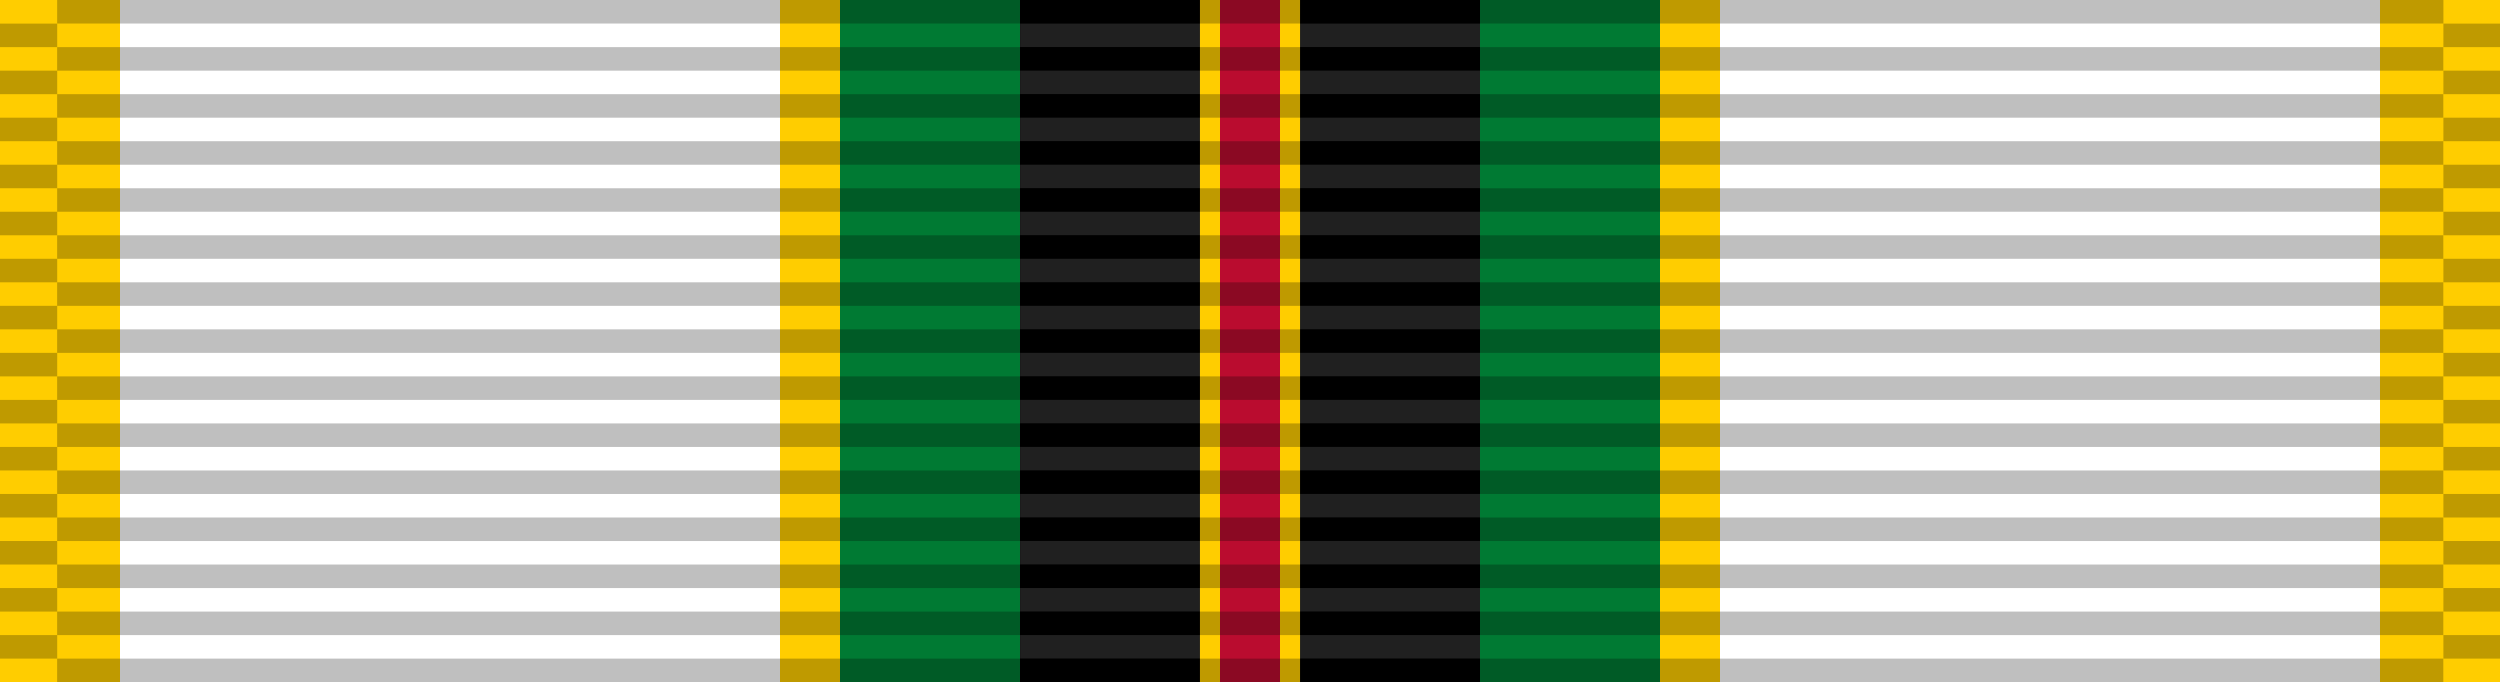 <?xml version="1.0" encoding="UTF-8" standalone="no"?>
<!-- Created with Inkscape (http://www.inkscape.org/) -->

<svg
   xmlns:dc="http://purl.org/dc/elements/1.1/"
   xmlns:cc="http://creativecommons.org/ns#"
   xmlns:rdf="http://www.w3.org/1999/02/22-rdf-syntax-ns#"
   xmlns:svg="http://www.w3.org/2000/svg"
   xmlns="http://www.w3.org/2000/svg"
   xmlns:sodipodi="http://sodipodi.sourceforge.net/DTD/sodipodi-0.dtd"
   xmlns:inkscape="http://www.inkscape.org/namespaces/inkscape"
   version="1.0"
   width="1024"
   height="279.379"
   viewBox="0 0 927.536 249.971"
   id="svg2"
   inkscape:version="0.48.4 r9939"
   sodipodi:docname="Cold_War_Victory_Medal_ribbon.svg">
  <defs
     id="defs20" />
  <sodipodi:namedview
     pagecolor="#ffffff"
     bordercolor="#666666"
     borderopacity="1"
     objecttolerance="10"
     gridtolerance="10"
     guidetolerance="10"
     inkscape:pageopacity="0"
     inkscape:pageshadow="2"
     inkscape:window-width="1920"
     inkscape:window-height="1096"
     id="namedview18"
     showgrid="false"
     fit-margin-top="0"
     fit-margin-left="0"
     fit-margin-right="0"
     fit-margin-bottom="0"
     inkscape:zoom="1.0193445"
     inkscape:cx="842.14314"
     inkscape:cy="28.572508"
     inkscape:window-x="-8"
     inkscape:window-y="-8"
     inkscape:window-maximized="1"
     inkscape:current-layer="svg2" />
  <path
     d="M 0,-1.545 V 251.516 H 927.536 V -1.545 z"
     id="path4"
     inkscape:connector-curvature="0"
     style="fill:#ffcd00;fill-opacity:1" />
  <g
     transform="matrix(0.193,0,0,1,371.037,-292.116)"
     id="g3575"
     style="fill:#ffffff">
    <g
       id="g3556"
       style="fill:#ffffff">
      <g
         id="g3538"
         style="fill:#ffffff">
        <g
           id="g3521"
           style="fill:#ffffff">
          <path
             d="m 38.366,534.905 885.134,0 0,8.726 -885.134,0 0,-8.726 z"
             style="opacity:0.25;fill:#ffffff;fill-opacity:1;fill-rule:evenodd;stroke:none"
             id="path3508-7-2-4-8"
             inkscape:connector-curvature="0" />
          <path
             d="m 38.366,517.453 885.134,0 0,8.726 -885.134,0 0,-8.726 z"
             style="opacity:0.25;fill:#ffffff;fill-opacity:1;fill-rule:evenodd;stroke:none"
             id="path3510-4-7-3-5"
             inkscape:connector-curvature="0" />
          <path
             d="m 38.366,500 885.134,0 0,8.726 -885.134,0 0,-8.726 z"
             style="opacity:0.25;fill:#ffffff;fill-opacity:1;fill-rule:evenodd;stroke:none"
             id="path3512-0-6-1-7"
             inkscape:connector-curvature="0" />
          <path
             d="m 38.366,482.548 885.134,0 0,8.726 -885.134,0 0,-8.726 z"
             style="opacity:0.25;fill:#ffffff;fill-opacity:1;fill-rule:evenodd;stroke:none"
             id="path3514-9-1-2-6"
             inkscape:connector-curvature="0" />
          <path
             d="m 38.366,465.096 885.134,0 0,8.726 -885.134,0 0,-8.726 z"
             style="opacity:0.25;fill:#ffffff;fill-opacity:1;fill-rule:evenodd;stroke:none"
             id="path3516-4-4-3-1"
             inkscape:connector-curvature="0" />
          <path
             d="m 38.366,447.643 885.134,0 0,8.726 -885.134,0 0,-8.726 z"
             style="opacity:0.25;fill:#ffffff;fill-opacity:1;fill-rule:evenodd;stroke:none"
             id="path3518-8-2-3-8"
             inkscape:connector-curvature="0" />
          <path
             d="m 38.366,430.191 885.134,0 0,8.726 -885.134,0 0,-8.726 z"
             style="opacity:0.25;fill:#ffffff;fill-opacity:1;fill-rule:evenodd;stroke:none"
             id="path3520-8-3-4-9"
             inkscape:connector-curvature="0" />
          <path
             d="m 38.366,412.738 885.134,0 0,8.726 -885.134,0 0,-8.726 z"
             style="opacity:0.25;fill:#ffffff;fill-opacity:1;fill-rule:evenodd;stroke:none"
             id="path3522-2-2-1-2"
             inkscape:connector-curvature="0" />
          <path
             d="m 38.366,395.286 885.134,0 0,8.726 -885.134,0 0,-8.726 z"
             style="opacity:0.25;fill:#ffffff;fill-opacity:1;fill-rule:evenodd;stroke:none"
             id="path3524-4-2-1-7"
             inkscape:connector-curvature="0" />
          <path
             d="m 38.366,377.834 885.134,0 0,8.726 -885.134,0 0,-8.726 z"
             style="opacity:0.25;fill:#ffffff;fill-opacity:1;fill-rule:evenodd;stroke:none"
             id="path3526-5-1-3-9"
             inkscape:connector-curvature="0" />
          <path
             d="m 38.366,360.381 885.134,0 0,8.726 -885.134,0 0,-8.726 z"
             style="opacity:0.25;fill:#ffffff;fill-opacity:1;fill-rule:evenodd;stroke:none"
             id="path3528-5-6-8-5"
             inkscape:connector-curvature="0" />
          <path
             d="m 38.366,342.929 885.134,0 0,8.726 -885.134,0 0,-8.726 z"
             style="opacity:0.25;fill:#ffffff;fill-opacity:1;fill-rule:evenodd;stroke:none"
             id="path3530-1-8-7-4"
             inkscape:connector-curvature="0" />
          <path
             d="m 38.366,325.476 885.134,0 0,8.726 -885.134,0 0,-8.726 z"
             style="opacity:0.25;fill:#ffffff;fill-opacity:1;fill-rule:evenodd;stroke:none"
             id="path3532-7-5-4-3"
             inkscape:connector-curvature="0" />
          <path
             d="m 38.366,308.024 885.134,0 0,8.726 -885.134,0 0,-8.726 z"
             style="opacity:0.25;fill:#ffffff;fill-opacity:1;fill-rule:evenodd;stroke:none"
             id="path3534-1-7-2-1"
             inkscape:connector-curvature="0" />
          <path
             d="m 38.366,290.571 885.134,0 0,8.726 -885.134,0 0,-8.726 z"
             style="opacity:0.25;fill:#ffffff;fill-opacity:1;fill-rule:evenodd;stroke:none"
             id="path3534-1-7-2-0-6"
             inkscape:connector-curvature="0" />
        </g>
      </g>
    </g>
  </g>
  <g
     id="g3949"
     transform="translate(-102.5,-304.798)"
     style="fill:#ffffff">
    <g
       id="g3928"
       style="fill:#ffffff">
      <g
         id="g3908"
         style="fill:#ffffff">
        <g
           style="fill:#ffffff"
           id="g3575-9"
           transform="matrix(0.193,0,0,1,473.538,3.956)">
          <g
             style="fill:#ffffff"
             id="g3556-3">
            <g
               style="fill:#ffffff"
               id="g3538-4">
              <g
                 style="fill:#ffffff"
                 id="g3521-4">
                <path
                   inkscape:connector-curvature="0"
                   id="path3508-7-2-4-8-6"
                   style="opacity:0.25;fill:#ffffff;fill-opacity:1;fill-rule:evenodd;stroke:none"
                   d="m 38.366,534.905 885.134,0 0,8.726 -885.134,0 0,-8.726 z" />
                <path
                   inkscape:connector-curvature="0"
                   id="path3510-4-7-3-5-0"
                   style="opacity:0.25;fill:#ffffff;fill-opacity:1;fill-rule:evenodd;stroke:none"
                   d="m 38.366,517.453 885.134,0 0,8.726 -885.134,0 0,-8.726 z" />
                <path
                   inkscape:connector-curvature="0"
                   id="path3512-0-6-1-7-6"
                   style="opacity:0.25;fill:#ffffff;fill-opacity:1;fill-rule:evenodd;stroke:none"
                   d="m 38.366,500 885.134,0 0,8.726 -885.134,0 0,-8.726 z" />
                <path
                   inkscape:connector-curvature="0"
                   id="path3514-9-1-2-6-6"
                   style="opacity:0.25;fill:#ffffff;fill-opacity:1;fill-rule:evenodd;stroke:none"
                   d="m 38.366,482.548 885.134,0 0,8.726 -885.134,0 0,-8.726 z" />
                <path
                   inkscape:connector-curvature="0"
                   id="path3516-4-4-3-1-1"
                   style="opacity:0.25;fill:#ffffff;fill-opacity:1;fill-rule:evenodd;stroke:none"
                   d="m 38.366,465.096 885.134,0 0,8.726 -885.134,0 0,-8.726 z" />
                <path
                   inkscape:connector-curvature="0"
                   id="path3518-8-2-3-8-8"
                   style="opacity:0.25;fill:#ffffff;fill-opacity:1;fill-rule:evenodd;stroke:none"
                   d="m 38.366,447.643 885.134,0 0,8.726 -885.134,0 0,-8.726 z" />
                <path
                   inkscape:connector-curvature="0"
                   id="path3520-8-3-4-9-4"
                   style="opacity:0.25;fill:#ffffff;fill-opacity:1;fill-rule:evenodd;stroke:none"
                   d="m 38.366,430.191 885.134,0 0,8.726 -885.134,0 0,-8.726 z" />
                <path
                   inkscape:connector-curvature="0"
                   id="path3522-2-2-1-2-9"
                   style="opacity:0.25;fill:#ffffff;fill-opacity:1;fill-rule:evenodd;stroke:none"
                   d="m 38.366,412.738 885.134,0 0,8.726 -885.134,0 0,-8.726 z" />
                <path
                   inkscape:connector-curvature="0"
                   id="path3524-4-2-1-7-6"
                   style="opacity:0.25;fill:#ffffff;fill-opacity:1;fill-rule:evenodd;stroke:none"
                   d="m 38.366,395.286 885.134,0 0,8.726 -885.134,0 0,-8.726 z" />
                <path
                   inkscape:connector-curvature="0"
                   id="path3526-5-1-3-9-3"
                   style="opacity:0.25;fill:#ffffff;fill-opacity:1;fill-rule:evenodd;stroke:none"
                   d="m 38.366,377.834 885.134,0 0,8.726 -885.134,0 0,-8.726 z" />
                <path
                   inkscape:connector-curvature="0"
                   id="path3528-5-6-8-5-7"
                   style="opacity:0.25;fill:#ffffff;fill-opacity:1;fill-rule:evenodd;stroke:none"
                   d="m 38.366,360.381 885.134,0 0,8.726 -885.134,0 0,-8.726 z" />
                <path
                   inkscape:connector-curvature="0"
                   id="path3530-1-8-7-4-8"
                   style="opacity:0.25;fill:#ffffff;fill-opacity:1;fill-rule:evenodd;stroke:none"
                   d="m 38.366,342.929 885.134,0 0,8.726 -885.134,0 0,-8.726 z" />
                <path
                   inkscape:connector-curvature="0"
                   id="path3532-7-5-4-3-8"
                   style="opacity:0.25;fill:#ffffff;fill-opacity:1;fill-rule:evenodd;stroke:none"
                   d="m 38.366,325.476 885.134,0 0,8.726 -885.134,0 0,-8.726 z" />
                <path
                   inkscape:connector-curvature="0"
                   id="path3534-1-7-2-1-2"
                   style="opacity:0.25;fill:#ffffff;fill-opacity:1;fill-rule:evenodd;stroke:none"
                   d="m 38.366,308.024 885.134,0 0,8.726 -885.134,0 0,-8.726 z" />
              </g>
            </g>
          </g>
        </g>
      </g>
    </g>
  </g>
  <path
     id="path3622"
     style="fill:#000000"
     d="M 378.435,-1.545 V 251.516 h 66.783 V -1.545 h 37.101 V 251.516 h 66.783 V -1.545 z"
     inkscape:connector-curvature="0" />
  <g
     id="g3902"
     transform="matrix(0.193,0,0,1,336.637,-275.088)"
     style="fill:#808080">
    <g
       id="g3885"
       style="fill:#808080">
      <g
         id="g3869"
         style="fill:#808080">
        <path
           inkscape:connector-curvature="0"
           id="path3510-4-7-3-9"
           style="opacity:0.25;fill:#808080;fill-opacity:1;fill-rule:evenodd;stroke:none"
           d="m 216.78,509.151 885.134,0 0,8.726 -885.134,0 0,-8.726 z" />
        <path
           inkscape:connector-curvature="0"
           id="path3512-0-6-1-6"
           style="opacity:0.25;fill:#808080;fill-opacity:1;fill-rule:evenodd;stroke:none"
           d="m 216.78,491.698 885.134,0 0,8.726 -885.134,0 0,-8.726 z" />
        <path
           inkscape:connector-curvature="0"
           id="path3514-9-1-2-3"
           style="opacity:0.25;fill:#808080;fill-opacity:1;fill-rule:evenodd;stroke:none"
           d="m 216.78,474.246 885.134,0 0,8.726 -885.134,0 0,-8.726 z" />
        <path
           inkscape:connector-curvature="0"
           id="path3516-4-4-3-7"
           style="opacity:0.25;fill:#808080;fill-opacity:1;fill-rule:evenodd;stroke:none"
           d="m 216.78,456.794 885.134,0 0,8.726 -885.134,0 0,-8.726 z" />
        <path
           inkscape:connector-curvature="0"
           id="path3518-8-2-3-88"
           style="opacity:0.25;fill:#808080;fill-opacity:1;fill-rule:evenodd;stroke:none"
           d="m 216.78,439.341 885.134,0 0,8.726 -885.134,0 0,-8.726 z" />
        <path
           inkscape:connector-curvature="0"
           id="path3520-8-3-4-2"
           style="opacity:0.25;fill:#808080;fill-opacity:1;fill-rule:evenodd;stroke:none"
           d="m 216.78,421.889 885.134,0 0,8.726 -885.134,0 0,-8.726 z" />
        <path
           inkscape:connector-curvature="0"
           id="path3522-2-2-1-9"
           style="opacity:0.25;fill:#808080;fill-opacity:1;fill-rule:evenodd;stroke:none"
           d="m 216.78,404.436 885.134,0 0,8.726 -885.134,0 0,-8.726 z" />
        <path
           inkscape:connector-curvature="0"
           id="path3524-4-2-1-1"
           style="opacity:0.25;fill:#808080;fill-opacity:1;fill-rule:evenodd;stroke:none"
           d="m 216.78,386.984 885.134,0 0,8.726 -885.134,0 0,-8.726 z" />
        <path
           inkscape:connector-curvature="0"
           id="path3526-5-1-3-3"
           style="opacity:0.25;fill:#808080;fill-opacity:1;fill-rule:evenodd;stroke:none"
           d="m 216.78,369.532 885.134,0 0,8.726 -885.134,0 0,-8.726 z" />
        <path
           inkscape:connector-curvature="0"
           id="path3528-5-6-8-59"
           style="opacity:0.25;fill:#808080;fill-opacity:1;fill-rule:evenodd;stroke:none"
           d="m 216.78,352.079 885.134,0 0,8.726 -885.134,0 0,-8.726 z" />
        <path
           inkscape:connector-curvature="0"
           id="path3530-1-8-7-8"
           style="opacity:0.25;fill:#808080;fill-opacity:1;fill-rule:evenodd;stroke:none"
           d="m 216.78,334.627 885.134,0 0,8.726 -885.134,0 0,-8.726 z" />
        <path
           inkscape:connector-curvature="0"
           id="path3532-7-5-4-4"
           style="opacity:0.25;fill:#808080;fill-opacity:1;fill-rule:evenodd;stroke:none"
           d="m 216.78,317.174 885.134,0 0,8.726 -885.134,0 0,-8.726 z" />
        <path
           inkscape:connector-curvature="0"
           id="path3534-1-7-2-07"
           style="opacity:0.25;fill:#808080;fill-opacity:1;fill-rule:evenodd;stroke:none"
           d="m 216.78,299.722 885.134,0 0,8.726 -885.134,0 0,-8.726 z" />
        <path
           inkscape:connector-curvature="0"
           id="path3534-1-7-2-0-7"
           style="opacity:0.25;fill:#808080;fill-opacity:1;fill-rule:evenodd;stroke:none"
           d="m 216.78,282.269 885.134,0 0,8.726 -885.134,0 0,-8.726 z" />
      </g>
    </g>
  </g>
  <path
     d="M 445.199,-1.545 V 251.516 h 37.138 V -1.545 z"
     id="path4-0"
     inkscape:connector-curvature="0"
     style="fill:#ffcd00;fill-opacity:1" />
  <path
     d="M 44.522,-1.545 V 251.516 H 289.391 V -1.545 H 638.145 V 251.516 H 883.015 V -1.545 z"
     id="path6"
     inkscape:connector-curvature="0"
     style="fill:#ffffff" />
  <path
     d="M 311.652,-1.545 V 251.516 h 66.783 V -1.545 H 549.101 V 251.516 h 66.783 V -1.545 z"
     id="path8"
     inkscape:connector-curvature="0"
     style="fill:#007a33;fill-opacity:1" />
  <path
     d="M 452.638,-1.545 V 251.516 h 22.261 V -1.545 z"
     id="path12"
     inkscape:connector-curvature="0"
     style="fill:#ba0c2f;fill-opacity:1" />
  <g
     transform="matrix(0.906,0,0,0.906,0,-1.545)"
     id="g3072">
    <g
       transform="matrix(0.341,0,0,14.226,-0.561,-7781.955)"
       id="g3214">
      <g
         id="g2329"
         transform="matrix(0.016,0,0,0.677,0,546.349)" />
      <g
         id="g2329-1"
         transform="matrix(0.016,0,0,0.677,70.336,546.349)" />
      <g
         id="g2329-1-5"
         transform="matrix(0.648,0,0,0.677,1.645,545.672)">
        <path
           inkscape:connector-curvature="0"
           id="path3508-7-2"
           style="opacity:0.25;fill:#000000;fill-opacity:1;fill-rule:evenodd;stroke:none"
           d="m 0,29 106,0 0,1 -106,0 0,-1 z" />
        <path
           inkscape:connector-curvature="0"
           id="path3510-4-7"
           style="opacity:0.25;fill:#000000;fill-opacity:1;fill-rule:evenodd;stroke:none"
           d="m 0,27 106,0 0,1 -106,0 0,-1 z" />
        <path
           inkscape:connector-curvature="0"
           id="path3512-0-6"
           style="opacity:0.25;fill:#000000;fill-opacity:1;fill-rule:evenodd;stroke:none"
           d="m 0,25 106,0 0,1 -106,0 0,-1 z" />
        <path
           inkscape:connector-curvature="0"
           id="path3514-9-1"
           style="opacity:0.25;fill:#000000;fill-opacity:1;fill-rule:evenodd;stroke:none"
           d="m 0,23 106,0 0,1 -106,0 0,-1 z" />
        <path
           inkscape:connector-curvature="0"
           id="path3516-4-4"
           style="opacity:0.25;fill:#000000;fill-opacity:1;fill-rule:evenodd;stroke:none"
           d="m 0,21 106,0 0,1 -106,0 0,-1 z" />
        <path
           inkscape:connector-curvature="0"
           id="path3518-8-2"
           style="opacity:0.25;fill:#000000;fill-opacity:1;fill-rule:evenodd;stroke:none"
           d="m 0,19 106,0 0,1 -106,0 0,-1 z" />
        <path
           inkscape:connector-curvature="0"
           id="path3520-8-3"
           style="opacity:0.25;fill:#000000;fill-opacity:1;fill-rule:evenodd;stroke:none"
           d="m 0,17 106,0 0,1 -106,0 0,-1 z" />
        <path
           inkscape:connector-curvature="0"
           id="path3522-2-2"
           style="opacity:0.25;fill:#000000;fill-opacity:1;fill-rule:evenodd;stroke:none"
           d="m 0,15 106,0 0,1 -106,0 0,-1 z" />
        <path
           inkscape:connector-curvature="0"
           id="path3524-4-2"
           style="opacity:0.25;fill:#000000;fill-opacity:1;fill-rule:evenodd;stroke:none"
           d="m 0,13 106,0 0,1 -106,0 0,-1 z" />
        <path
           inkscape:connector-curvature="0"
           id="path3526-5-1"
           style="opacity:0.25;fill:#000000;fill-opacity:1;fill-rule:evenodd;stroke:none"
           d="m 0,11 106,0 0,1 -106,0 0,-1 z" />
        <path
           inkscape:connector-curvature="0"
           id="path3528-5-6"
           style="opacity:0.25;fill:#000000;fill-opacity:1;fill-rule:evenodd;stroke:none"
           d="m 0,9 106,0 0,1 L 0,10 0,9 z" />
        <path
           inkscape:connector-curvature="0"
           id="path3530-1-8"
           style="opacity:0.25;fill:#000000;fill-opacity:1;fill-rule:evenodd;stroke:none"
           d="M 0,7 106,7 106,8 0,8 0,7 z" />
        <path
           inkscape:connector-curvature="0"
           id="path3532-7-5"
           style="opacity:0.25;fill:#000000;fill-opacity:1;fill-rule:evenodd;stroke:none"
           d="M 0,5 106,5 106,6 0,6 0,5 z" />
        <path
           inkscape:connector-curvature="0"
           id="path3534-1-7"
           style="opacity:0.25;fill:#000000;fill-opacity:1;fill-rule:evenodd;stroke:none"
           d="M 0,3 106,3 106,4 0,4 0,3 z" />
      </g>
    </g>
    <g
       transform="matrix(14.226,0,0,14.226,2.7643445e-4,-7772.321)"
       id="g3214-2">
      <g
         id="g2329-7"
         transform="matrix(0.016,0,0,0.677,0,546.349)" />
      <g
         id="g2329-1-9"
         transform="matrix(0.016,0,0,0.677,70.336,546.349)" />
      <g
         id="g2329-1-5-5"
         transform="matrix(0.648,0,0,0.677,1.645,545.672)">
        <path
           inkscape:connector-curvature="0"
           id="path3508-7-2-4"
           style="opacity:0.25;fill:#000000;fill-opacity:1;fill-rule:evenodd;stroke:none"
           d="m 0,29 106,0 0,1 -106,0 0,-1 z" />
        <path
           inkscape:connector-curvature="0"
           id="path3510-4-7-3"
           style="opacity:0.25;fill:#000000;fill-opacity:1;fill-rule:evenodd;stroke:none"
           d="m 0,27 106,0 0,1 -106,0 0,-1 z" />
        <path
           inkscape:connector-curvature="0"
           id="path3512-0-6-1"
           style="opacity:0.25;fill:#000000;fill-opacity:1;fill-rule:evenodd;stroke:none"
           d="m 0,25 106,0 0,1 -106,0 0,-1 z" />
        <path
           inkscape:connector-curvature="0"
           id="path3514-9-1-2"
           style="opacity:0.25;fill:#000000;fill-opacity:1;fill-rule:evenodd;stroke:none"
           d="m 0,23 106,0 0,1 -106,0 0,-1 z" />
        <path
           inkscape:connector-curvature="0"
           id="path3516-4-4-3"
           style="opacity:0.25;fill:#000000;fill-opacity:1;fill-rule:evenodd;stroke:none"
           d="m 0,21 106,0 0,1 -106,0 0,-1 z" />
        <path
           inkscape:connector-curvature="0"
           id="path3518-8-2-3"
           style="opacity:0.25;fill:#000000;fill-opacity:1;fill-rule:evenodd;stroke:none"
           d="m 0,19 106,0 0,1 -106,0 0,-1 z" />
        <path
           inkscape:connector-curvature="0"
           id="path3520-8-3-4"
           style="opacity:0.25;fill:#000000;fill-opacity:1;fill-rule:evenodd;stroke:none"
           d="m 0,17 106,0 0,1 -106,0 0,-1 z" />
        <path
           inkscape:connector-curvature="0"
           id="path3522-2-2-1"
           style="opacity:0.25;fill:#000000;fill-opacity:1;fill-rule:evenodd;stroke:none"
           d="m 0,15 106,0 0,1 -106,0 0,-1 z" />
        <path
           inkscape:connector-curvature="0"
           id="path3524-4-2-1"
           style="opacity:0.25;fill:#000000;fill-opacity:1;fill-rule:evenodd;stroke:none"
           d="m 0,13 106,0 0,1 -106,0 0,-1 z" />
        <path
           inkscape:connector-curvature="0"
           id="path3526-5-1-3"
           style="opacity:0.25;fill:#000000;fill-opacity:1;fill-rule:evenodd;stroke:none"
           d="m 0,11 106,0 0,1 -106,0 0,-1 z" />
        <path
           inkscape:connector-curvature="0"
           id="path3528-5-6-8"
           style="opacity:0.25;fill:#000000;fill-opacity:1;fill-rule:evenodd;stroke:none"
           d="m 0,9 106,0 0,1 L 0,10 0,9 z" />
        <path
           inkscape:connector-curvature="0"
           id="path3530-1-8-7"
           style="opacity:0.25;fill:#000000;fill-opacity:1;fill-rule:evenodd;stroke:none"
           d="M 0,7 106,7 106,8 0,8 0,7 z" />
        <path
           inkscape:connector-curvature="0"
           id="path3532-7-5-4"
           style="opacity:0.25;fill:#000000;fill-opacity:1;fill-rule:evenodd;stroke:none"
           d="M 0,5 106,5 106,6 0,6 0,5 z" />
        <path
           inkscape:connector-curvature="0"
           id="path3534-1-7-2"
           style="opacity:0.25;fill:#000000;fill-opacity:1;fill-rule:evenodd;stroke:none"
           d="M 0,3 106,3 106,4 0,4 0,3 z" />
      </g>
    </g>
    <g
       transform="matrix(0.341,0,0,14.226,1000.034,-7781.955)"
       id="g3214-7">
      <g
         id="g2329-79"
         transform="matrix(0.016,0,0,0.677,0,546.349)" />
      <g
         id="g2329-1-3"
         transform="matrix(0.016,0,0,0.677,70.336,546.349)" />
      <g
         id="g2329-1-5-1"
         transform="matrix(0.648,0,0,0.677,1.645,545.672)">
        <path
           inkscape:connector-curvature="0"
           id="path3508-7-2-9"
           style="opacity:0.25;fill:#000000;fill-opacity:1;fill-rule:evenodd;stroke:none"
           d="m 0,29 106,0 0,1 -106,0 0,-1 z" />
        <path
           inkscape:connector-curvature="0"
           id="path3510-4-7-8"
           style="opacity:0.25;fill:#000000;fill-opacity:1;fill-rule:evenodd;stroke:none"
           d="m 0,27 106,0 0,1 -106,0 0,-1 z" />
        <path
           inkscape:connector-curvature="0"
           id="path3512-0-6-6"
           style="opacity:0.25;fill:#000000;fill-opacity:1;fill-rule:evenodd;stroke:none"
           d="m 0,25 106,0 0,1 -106,0 0,-1 z" />
        <path
           inkscape:connector-curvature="0"
           id="path3514-9-1-5"
           style="opacity:0.25;fill:#000000;fill-opacity:1;fill-rule:evenodd;stroke:none"
           d="m 0,23 106,0 0,1 -106,0 0,-1 z" />
        <path
           inkscape:connector-curvature="0"
           id="path3516-4-4-0"
           style="opacity:0.25;fill:#000000;fill-opacity:1;fill-rule:evenodd;stroke:none"
           d="m 0,21 106,0 0,1 -106,0 0,-1 z" />
        <path
           inkscape:connector-curvature="0"
           id="path3518-8-2-2"
           style="opacity:0.25;fill:#000000;fill-opacity:1;fill-rule:evenodd;stroke:none"
           d="m 0,19 106,0 0,1 -106,0 0,-1 z" />
        <path
           inkscape:connector-curvature="0"
           id="path3520-8-3-8"
           style="opacity:0.25;fill:#000000;fill-opacity:1;fill-rule:evenodd;stroke:none"
           d="m 0,17 106,0 0,1 -106,0 0,-1 z" />
        <path
           inkscape:connector-curvature="0"
           id="path3522-2-2-6"
           style="opacity:0.25;fill:#000000;fill-opacity:1;fill-rule:evenodd;stroke:none"
           d="m 0,15 106,0 0,1 -106,0 0,-1 z" />
        <path
           inkscape:connector-curvature="0"
           id="path3524-4-2-0"
           style="opacity:0.25;fill:#000000;fill-opacity:1;fill-rule:evenodd;stroke:none"
           d="m 0,13 106,0 0,1 -106,0 0,-1 z" />
        <path
           inkscape:connector-curvature="0"
           id="path3526-5-1-2"
           style="opacity:0.25;fill:#000000;fill-opacity:1;fill-rule:evenodd;stroke:none"
           d="m 0,11 106,0 0,1 -106,0 0,-1 z" />
        <path
           inkscape:connector-curvature="0"
           id="path3528-5-6-4"
           style="opacity:0.25;fill:#000000;fill-opacity:1;fill-rule:evenodd;stroke:none"
           d="m 0,9 106,0 0,1 L 0,10 0,9 z" />
        <path
           inkscape:connector-curvature="0"
           id="path3530-1-8-8"
           style="opacity:0.25;fill:#000000;fill-opacity:1;fill-rule:evenodd;stroke:none"
           d="M 0,7 106,7 106,8 0,8 0,7 z" />
        <path
           inkscape:connector-curvature="0"
           id="path3532-7-5-6"
           style="opacity:0.25;fill:#000000;fill-opacity:1;fill-rule:evenodd;stroke:none"
           d="M 0,5 106,5 106,6 0,6 0,5 z" />
        <path
           inkscape:connector-curvature="0"
           id="path3534-1-7-5"
           style="opacity:0.25;fill:#000000;fill-opacity:1;fill-rule:evenodd;stroke:none"
           d="M 0,3 106,3 106,4 0,4 0,3 z" />
      </g>
    </g>
    <path
       inkscape:connector-curvature="0"
       id="path3534-1-7-2-0"
       style="opacity:0.25;fill:#000000;fill-opacity:1;fill-rule:evenodd;stroke:none"
       d="m 23.406,-4.0331452e-6 977.189,0 0,9.634 -977.189,0 0,-9.634 z" />
  </g>
</svg>
